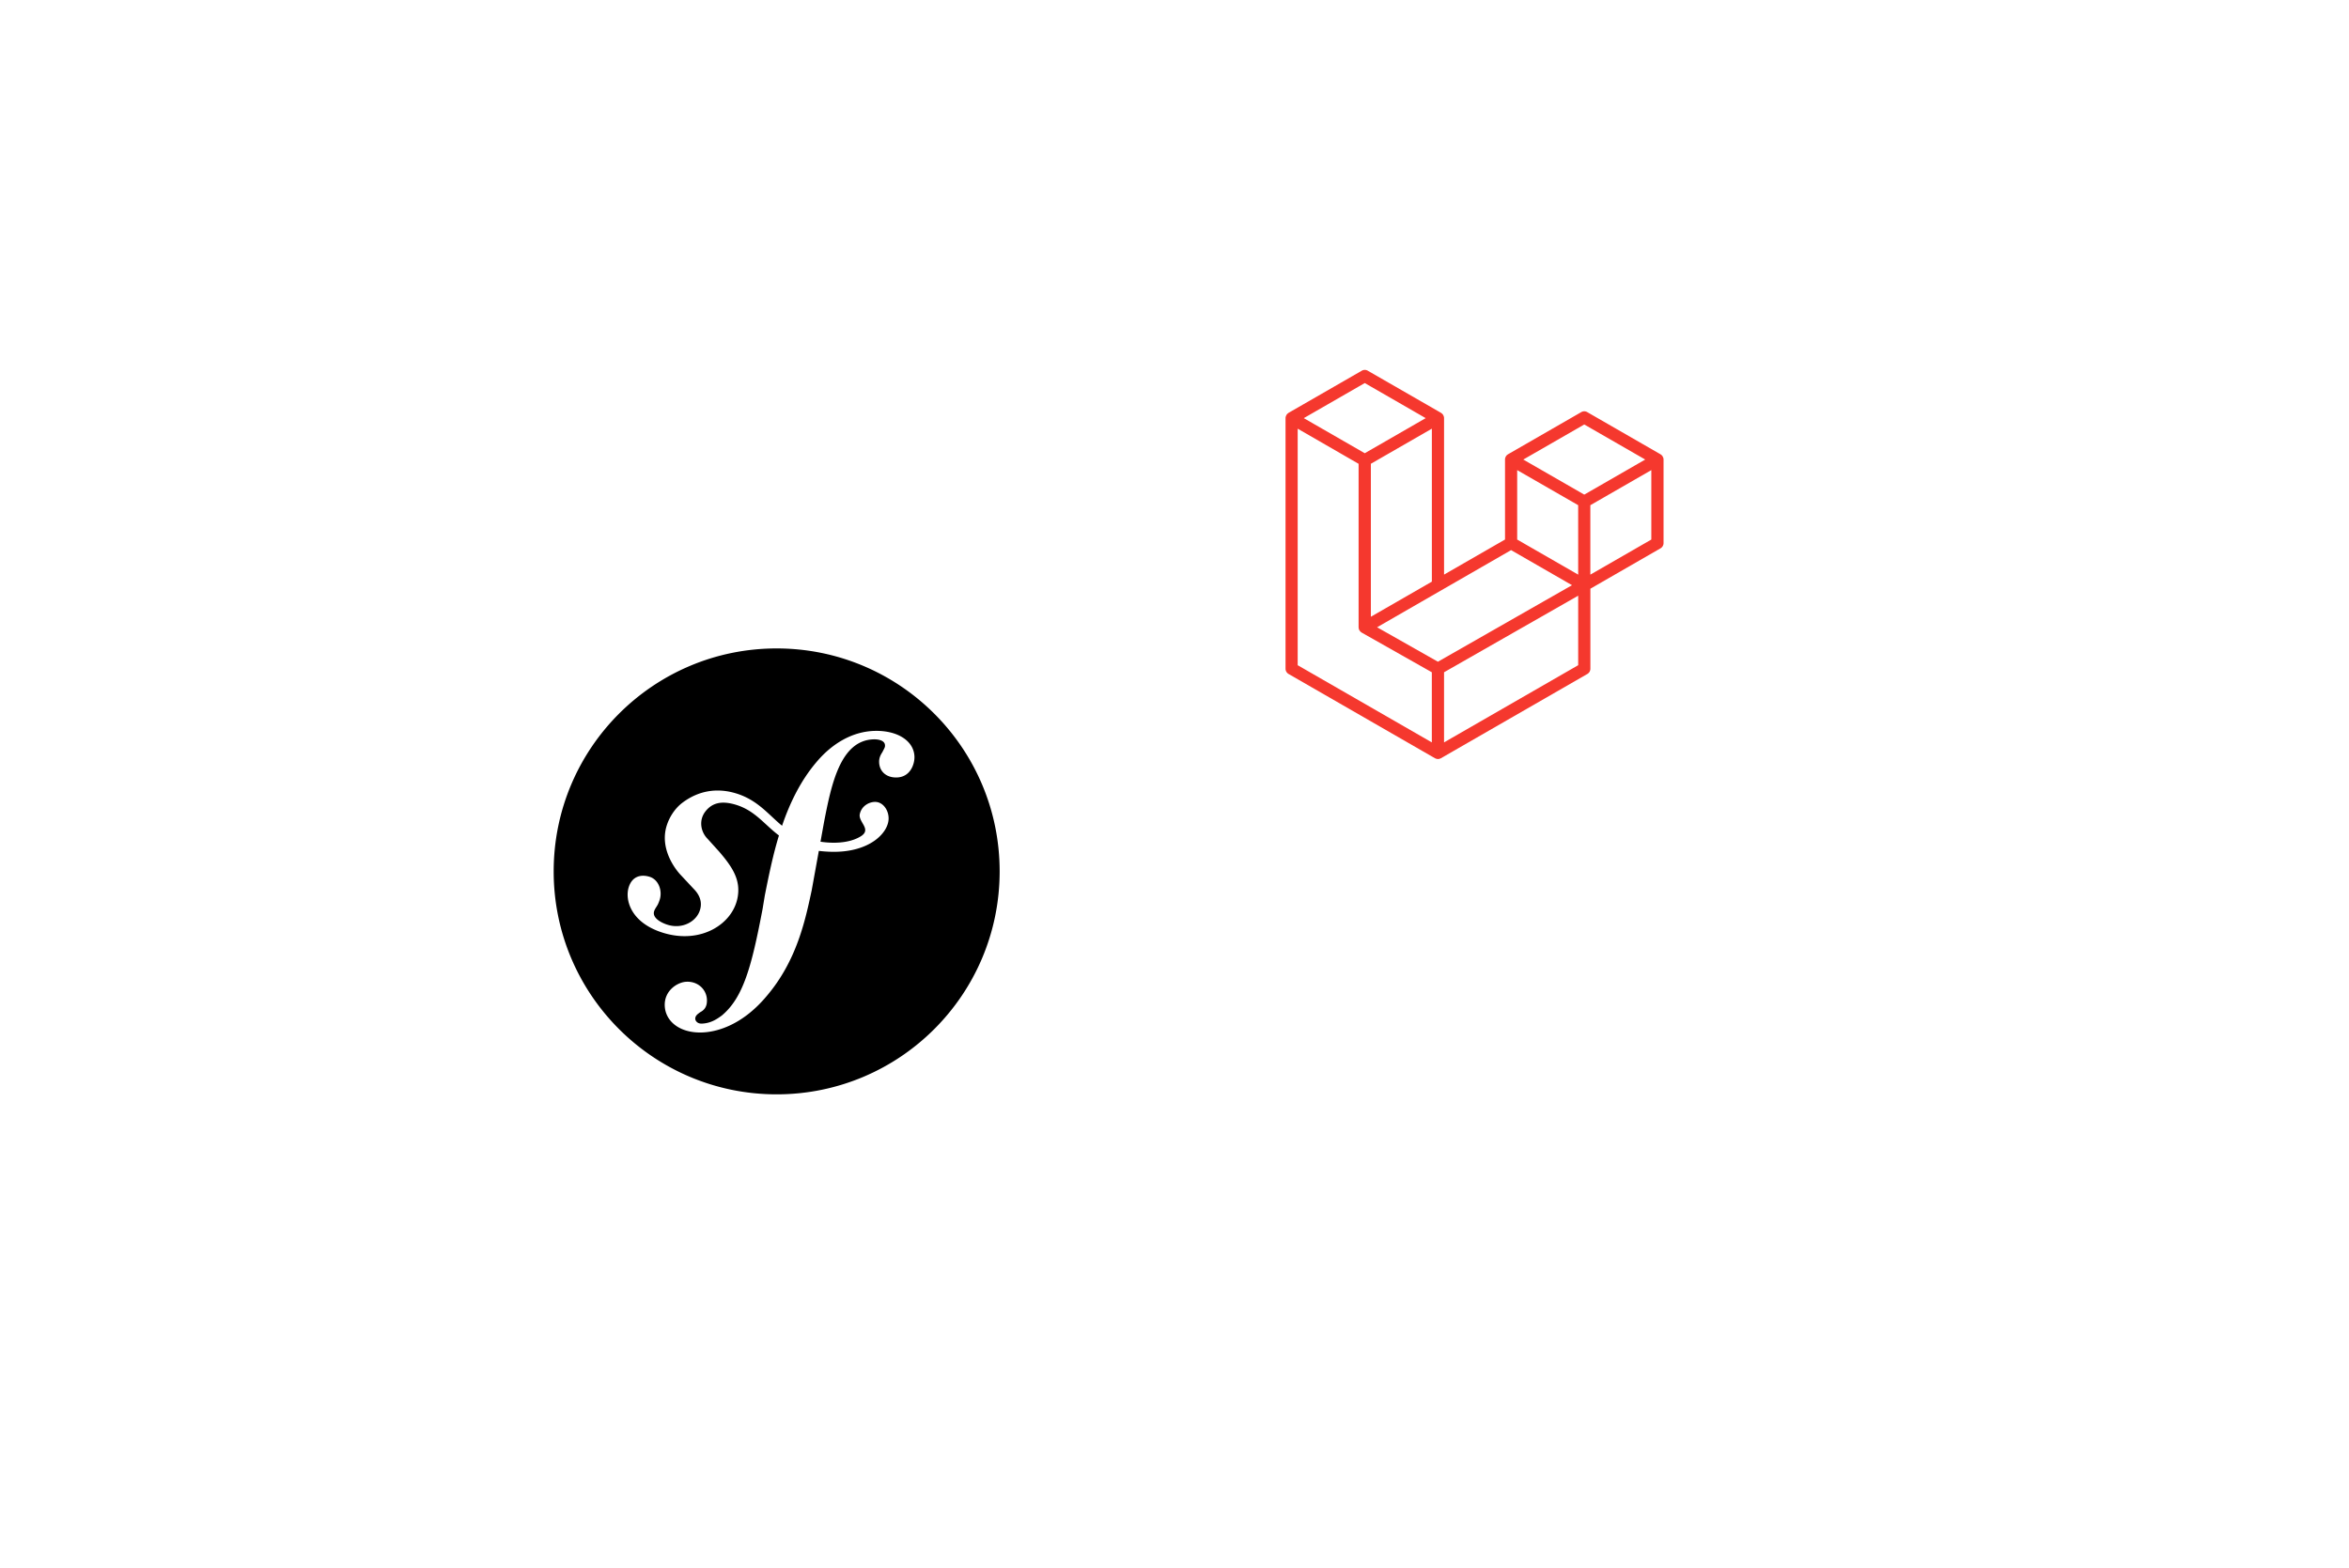 <svg width="659" height="440" fill="none" xmlns="http://www.w3.org/2000/svg"><path d="M403.4 185.662l37.62-21.471-17.091-9.84-37.594 21.647zm39.35-43.917l-17.11-9.84v19.482l17.113 9.844zm1.708-22.644l-17.105 9.84 17.105 9.84 17.1-9.843zm-52.682 49.812l9.926-5.715v-42.92l-17.112 9.847v42.92zm-8.898-61.436l-17.105 9.844 17.105 9.844 17.095-9.844zm-18.82 12.804v66.362l37.634 21.658v-19.676l-19.68-11.135c-.065-.046-.115-.097-.184-.14-.05-.047-.108-.083-.158-.122l-.003-.01a.94.94 0 01-.14-.177l-.003-.003a.7.7 0 01-.126-.161l-.003-.003h-.01a2.11 2.11 0 01-.087-.198l-.003-.014c-.025-.054-.054-.115-.079-.183l-.003-.01a2.419 2.419 0 01-.036-.252v-.007a2.424 2.424 0 01-.029-.184v-45.89l-9.915-5.719zm78.695 66.359v-19.5l-37.634 21.485v19.673zm20.514-35.253v-19.482l-17.105 9.843v19.483zm3.366-22.892c.04.137.065.292.065.453v23.424c0 .633-.341 1.184-.852 1.479l-.007.003-19.666 11.325v22.446c0 .629-.341 1.18-.848 1.478l-.007.003-41.058 23.629c-.086.046-.187.09-.291.118l-.01.003-.108.047c-.13.04-.28.061-.436.061a1.56 1.56 0 01-.45-.065l.011.003a.52.52 0 01-.14-.057l.003.003a2.947 2.947 0 01-.295-.119l.013.007-41.046-23.629a1.712 1.712 0 01-.86-1.481V117.32c0-.158.025-.313.069-.456l-.003.01c.013-.054.046-.09.064-.144a1.98 1.98 0 01.108-.273l-.003.01a.662.662 0 01.105-.151l.15-.205.17-.122c.064-.054.122-.108.187-.155h.003l20.528-11.815a1.687 1.687 0 011.712.004l-.007-.003 20.536 11.815c.069.046.126.097.184.15l.172.123c.058.065.09.136.151.205a.76.76 0 01.112.147l.003.003c.036.072.072.158.104.248l.003.014.058.144c.04.126.065.273.065.424v43.928l17.104-9.844v-22.445-.007c0-.155.022-.306.062-.45l-.003.01c.013-.046.046-.09.057-.144.036-.108.072-.194.115-.28l-.007.013c.032-.054.083-.09.115-.15.054-.069.097-.137.151-.195.05-.046.104-.09.162-.126l.003-.003c.065-.046.119-.104.187-.143h.003l20.529-11.819a1.687 1.687 0 011.712.004l-.007-.003 20.529 11.818c.072.047.122.097.19.14.054.047.115.083.166.126.057.065.1.137.154.202.04.043.076.093.108.143l.003.003c.043.08.08.17.108.263l.003.01c.029.043.05.09.069.14v.004z" fill="#f5382e"/><path d="M217.886 181.936c-34.548 0-62.555 28.005-62.555 62.553 0 34.552 28.007 62.561 62.555 62.561 34.552 0 62.56-28.009 62.56-62.56 0-34.549-28.008-62.554-62.56-62.554zm33.738 36.205c-2.896.102-4.895-1.628-4.988-4.258-.03-.965.217-1.804.88-2.791.645-1.264.784-1.41.768-1.962-.06-1.655-2.562-1.717-3.246-1.685-9.39.311-11.866 12.983-13.872 23.289l-.981 5.434c5.407.79 9.245-.184 11.387-1.57 3.014-1.956-.845-3.968-.36-6.194.496-2.268 2.558-3.364 4.197-3.407 2.296-.06 3.935 2.323 3.883 4.739-.08 3.996-5.382 9.485-15.986 9.26a36.289 36.289 0 01-3.586-.256l-2.002 11.043c-1.79 8.358-4.168 19.781-12.682 29.747-7.313 8.699-14.734 10.046-18.056 10.159-6.219.214-10.34-3.103-10.49-7.528-.142-4.287 3.647-6.628 6.134-6.706 3.318-.11 5.614 2.295 5.703 5.066.085 2.342-1.14 3.075-1.952 3.517-.54.437-1.353.883-1.322 1.847.019.411.46 1.362 1.841 1.318 2.63-.09 4.377-1.39 5.595-2.26 6.058-5.045 8.388-13.842 11.44-29.853l.64-3.878c1.043-5.208 2.195-11.012 3.957-16.797-4.269-3.214-6.83-7.198-12.57-8.757-3.937-1.07-6.338-.162-8.024 1.972-1.999 2.527-1.336 5.816.594 7.744l3.19 3.527c3.908 4.519 6.05 8.034 5.242 12.76-1.276 7.552-10.271 13.341-20.904 10.073-9.077-2.796-10.774-9.222-9.682-12.766.96-3.114 3.436-3.702 5.857-2.963 2.593.805 3.61 3.956 2.868 6.372-.085.259-.217.697-.487 1.273-.302.668-.858 1.253-1.1 2.03-.583 1.902 2.021 3.252 3.836 3.81 4.061 1.25 8.025-.874 9.03-4.16.933-3.021-.977-5.128-1.77-5.936l-3.845-4.117c-1.759-1.961-5.627-7.422-3.742-13.556.728-2.364 2.262-4.873 4.485-6.534 4.696-3.499 9.802-4.075 14.665-2.675 6.29 1.808 9.313 5.97 13.233 9.18 2.192-6.431 5.234-12.73 9.805-18.045 4.13-4.843 9.677-8.348 16.032-8.566 6.35-.21 11.15 2.669 11.308 7.224.064 1.939-1.05 5.707-4.923 5.836z" fill="#000"/></svg>